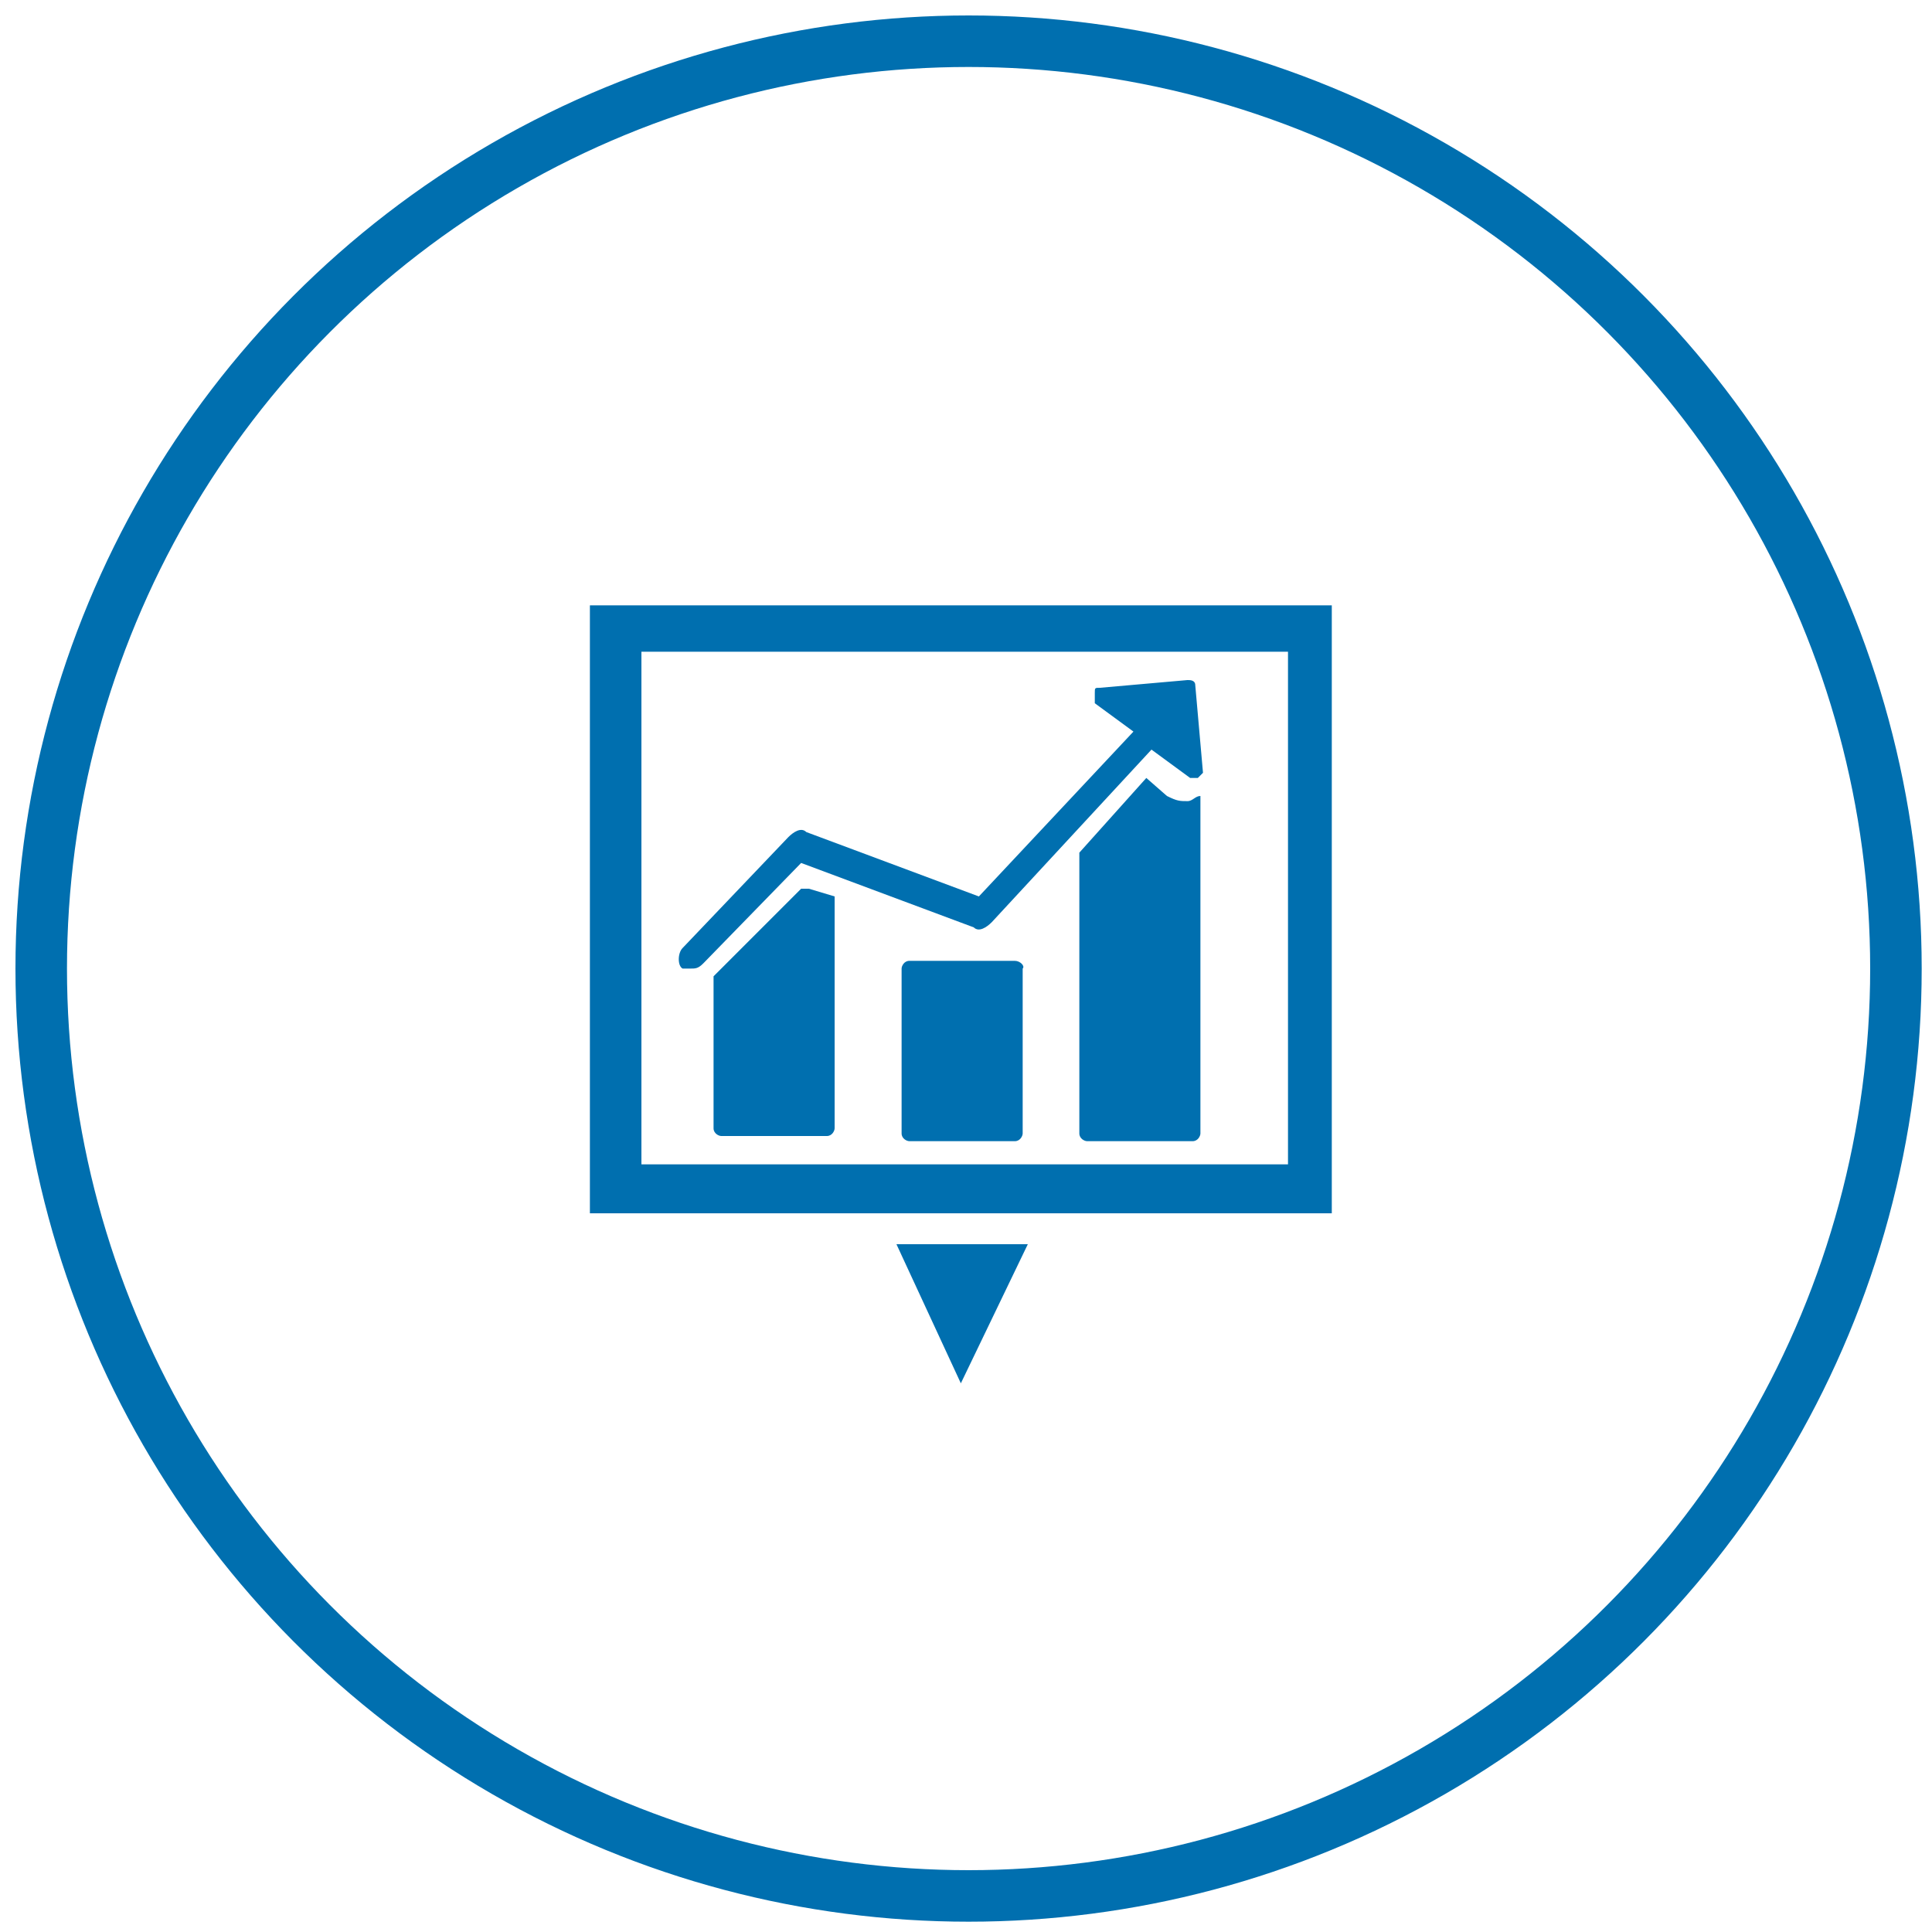 <?xml version="1.0" encoding="utf-8"?>
<!-- Generator: Adobe Illustrator 21.0.0, SVG Export Plug-In . SVG Version: 6.00 Build 0)  -->
<svg version="1.1" id="Layer_1" xmlns="http://www.w3.org/2000/svg" xmlns:xlink="http://www.w3.org/1999/xlink" x="0px" y="0px"
	 viewBox="0 0 75 75" style="enable-background:new 0 0 75 75;" xml:space="preserve">
<style type="text/css">
	.st0{fill:none;stroke:#006FAF;stroke-width:2;stroke-miterlimit:10;}
	.st1{fill:#006FAF;}
</style>
<circle class="st0" cx="37.6" cy="37.6" r="36"/>
<g>
	<g>
		<polygon class="st1" points="37.3,53.7 39.9,48.3 34.8,48.3 		"/>
		<path class="st1" d="M22.9,23.5v23.6h28.8V23.5H22.9z M49.9,45.2H24.9V25.3h25.1V45.2z"/>
		<path class="st1" d="M31.1,34.5l-3.4,3.4v5.9c0,0.2,0.2,0.3,0.3,0.3h4.1c0.2,0,0.3-0.2,0.3-0.3v-9l-1-0.3
			C31.4,34.5,31.1,34.5,31.1,34.5z"/>
		<path class="st1" d="M39.4,37.3h-4.1c-0.2,0-0.3,0.2-0.3,0.3V44c0,0.2,0.2,0.3,0.3,0.3h4.1c0.2,0,0.3-0.2,0.3-0.3v-6.4
			C39.8,37.5,39.6,37.3,39.4,37.3z"/>
		<path class="st1" d="M45.3,30.9l-0.8-0.7l-2.6,2.9V44c0,0.2,0.2,0.3,0.3,0.3h4.1c0.2,0,0.3-0.2,0.3-0.3V30.9l0,0
			c-0.2,0-0.3,0.2-0.5,0.2C45.8,31.1,45.7,31.1,45.3,30.9z"/>
		<path class="st1" d="M26.8,37.6c0.2,0,0.3,0,0.5-0.2l3.8-3.9l6.7,2.5c0.2,0.2,0.5,0,0.7-0.2l6.2-6.7l1.5,1.1c0,0,0.2,0,0.3,0
			l0.2-0.2l-0.3-3.4c0-0.2-0.2-0.2-0.3-0.2l-3.4,0.3c-0.2,0-0.2,0-0.2,0.2c0,0,0,0,0,0.2v0.2l1.5,1.1L38,34.8l-6.7-2.5
			c-0.2-0.2-0.5,0-0.7,0.2l-4.1,4.3c-0.2,0.2-0.2,0.7,0,0.8C26.5,37.6,26.7,37.6,26.8,37.6z"/>
	</g>
</g>
</svg>
